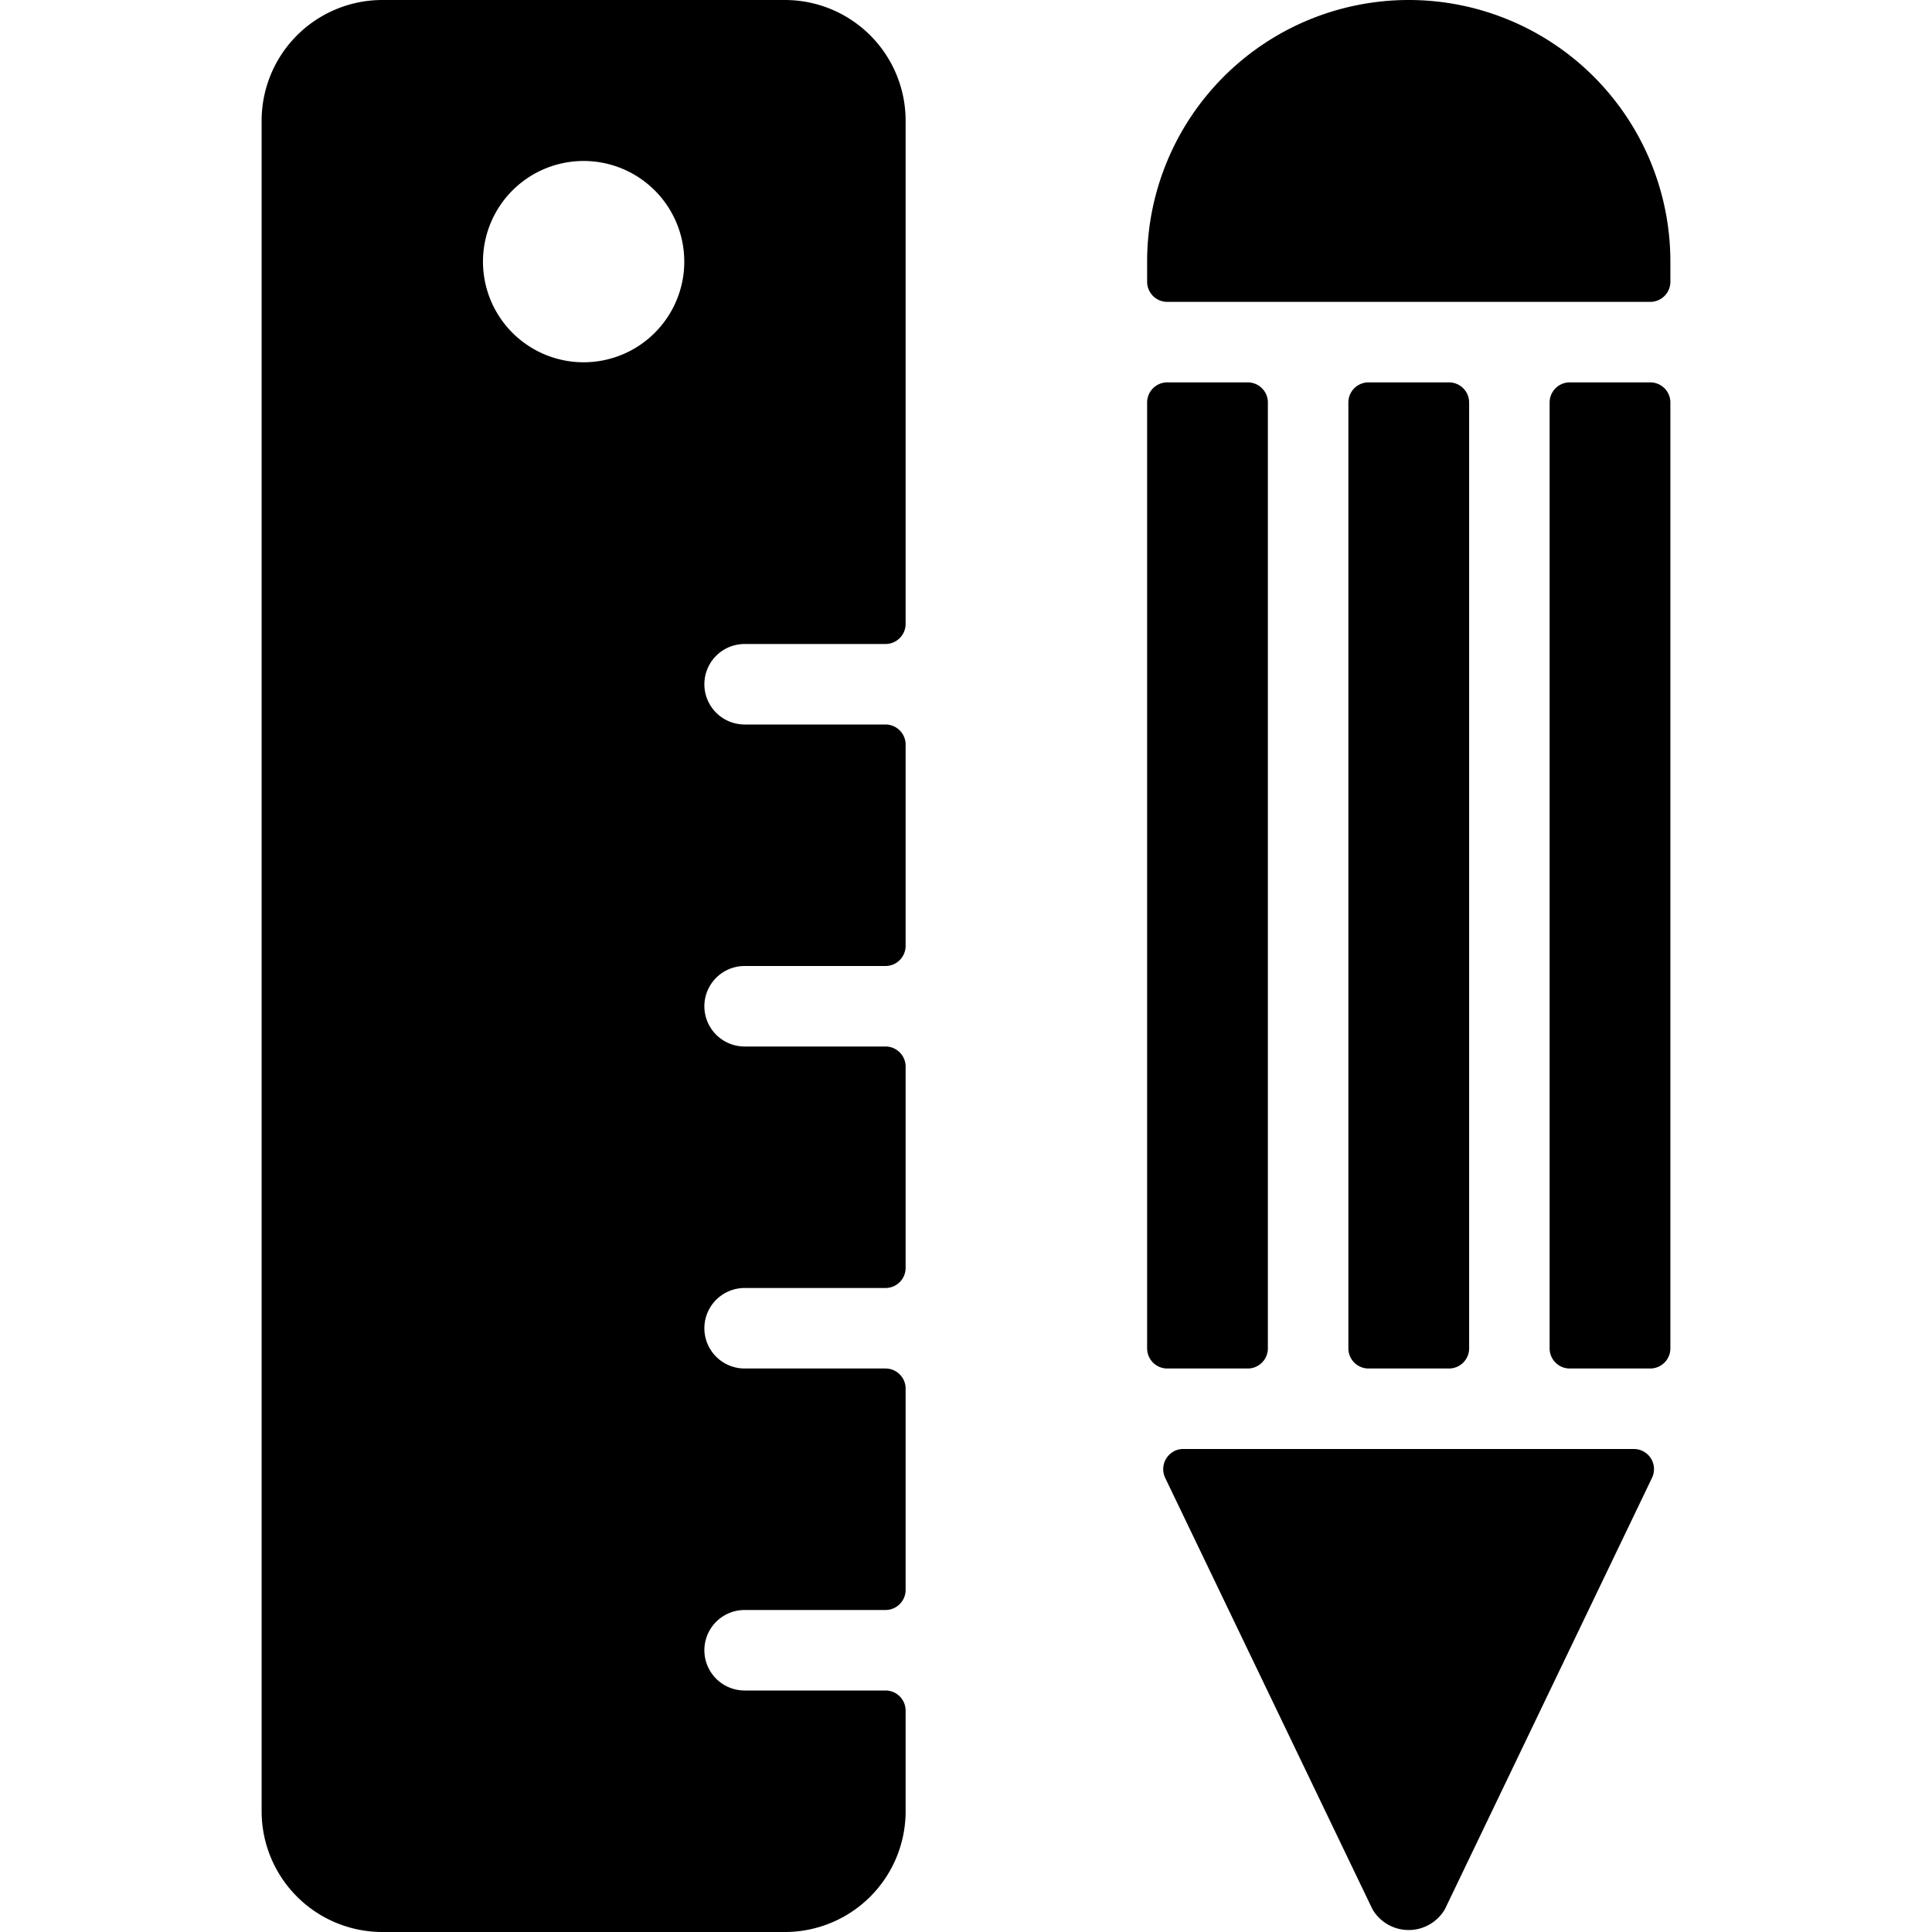 <svg xmlns="http://www.w3.org/2000/svg" class="cel-icon cel-icon-stroke-width" viewBox="0 0 24 24"><path fill-rule="evenodd" clip-rule="evenodd" d="M9.75 24h-5a1.5 1.5 0 01-1.5-1.5v-21A1.5 1.5 0 014.75 0h5a1.5 1.5 0 011.5 1.5v6.25A.25.25 0 0111 8H9.25a.5.5 0 100 1H11a.25.25 0 01.25.25v2.5A.25.25 0 0111 12H9.25a.5.5 0 000 1H11a.25.25 0 01.25.25v2.5A.25.25 0 0111 16H9.25a.5.5 0 000 1H11a.25.25 0 01.25.25v2.5A.25.25 0 0111 20H9.25a.5.5 0 000 1H11a.25.25 0 01.25.25v1.25a1.5 1.5 0 01-1.5 1.5zM6.556 4.29a1.25 1.25 0 101.388-2.08 1.25 1.25 0 00-1.388 2.08zm8.023 13.74A.25.25 0 0114.7 18h5.6a.25.25 0 01.222.358l-2.573 5.359a.521.521 0 01-.9 0l-2.575-5.359a.251.251 0 01.105-.327zM19.5 17h1a.25.25 0 00.25-.25V5a.25.25 0 00-.25-.25h-1a.25.25 0 00-.25.25v11.75c0 .138.112.25.25.25zM18 17h-1a.25.25 0 01-.25-.25V5a.25.25 0 01.25-.25h1a.25.25 0 01.25.25v11.75A.25.25 0 0118 17zm-2.5 0h-1a.25.25 0 01-.25-.25V5a.25.25 0 01.25-.25h1a.25.25 0 01.25.25v11.75a.25.25 0 01-.25.25zm5-13.25a.25.25 0 00.25-.25v-.25a3.25 3.25 0 10-6.5 0v.25a.25.25 0 00.25.25h6z" fill="currentColor"/></svg>